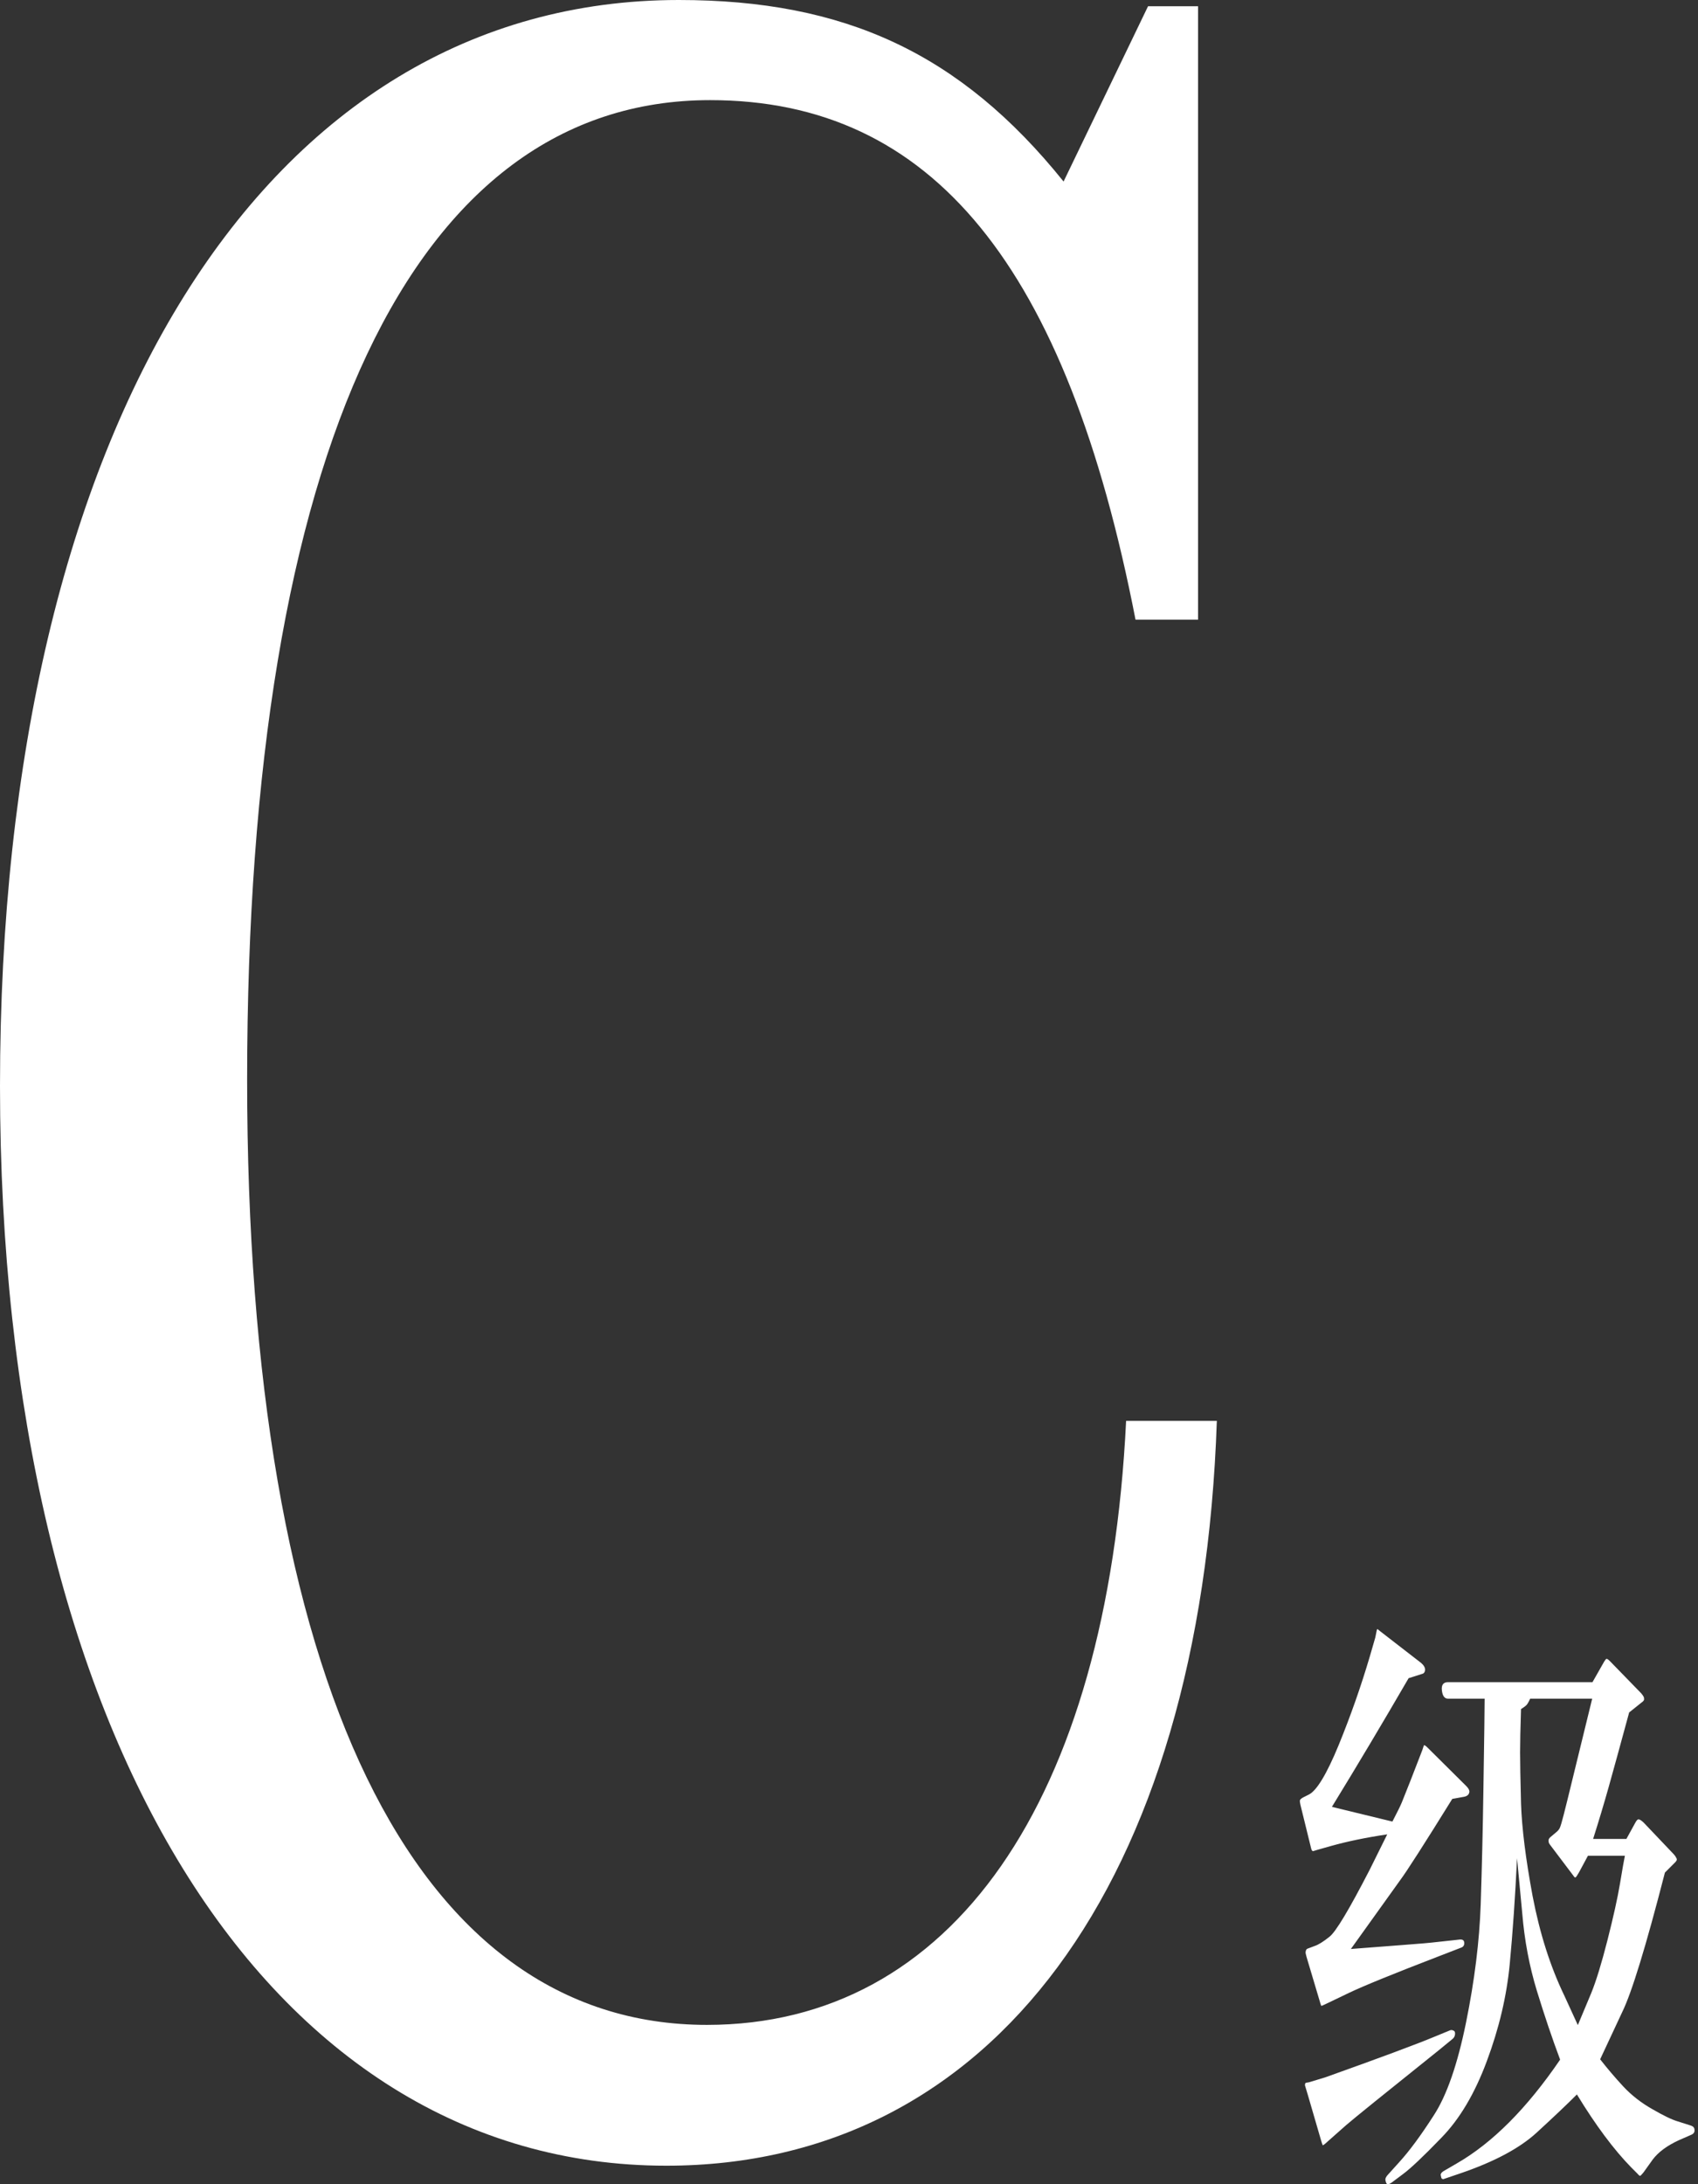 <svg width="35" height="45" viewBox="0 0 35 45" fill="none" xmlns="http://www.w3.org/2000/svg">
<rect x="0" y="0" width="35" height="45" fill="#333333" stroke="none"/>
<path d="M23.212 29.273C22.826 37.14 19.602 41.718 14.572 41.718C8.511 41.718 5.094 34.625 5.094 22.245C5.094 9.285 8.511 2.063 14.637 2.063C19.215 2.063 21.987 5.481 23.406 12.767H24.695V0.129H23.664L21.923 3.74C19.795 1.096 17.409 0 13.992 0C5.481 0 0 8.769 0 22.374C0 35.721 5.481 44.619 13.734 44.619C20.44 44.619 24.76 38.816 25.082 29.273H23.212Z" fill="white"/>
<path d="M30.602 34.997H29.847C29.776 34.997 29.734 34.941 29.721 34.827C29.708 34.714 29.75 34.657 29.847 34.657H32.825L33.065 34.235C33.086 34.202 33.1 34.183 33.109 34.179C33.121 34.17 33.146 34.185 33.184 34.223L33.827 34.884C33.852 34.913 33.868 34.936 33.877 34.953C33.885 34.966 33.889 34.985 33.889 35.01C33.889 35.031 33.87 35.054 33.833 35.079L33.581 35.281C33.396 35.961 33.256 36.473 33.159 36.817C33.062 37.161 32.955 37.518 32.838 37.887H33.524L33.707 37.554C33.732 37.508 33.753 37.484 33.77 37.484C33.791 37.48 33.827 37.501 33.877 37.547L34.5 38.202C34.53 38.236 34.544 38.257 34.544 38.265C34.548 38.269 34.553 38.276 34.557 38.284C34.561 38.292 34.563 38.303 34.563 38.316C34.563 38.324 34.555 38.339 34.538 38.36L34.318 38.58C33.927 40.1 33.633 41.059 33.436 41.458L32.983 42.427C33.134 42.62 33.293 42.807 33.461 42.988C33.629 43.168 33.829 43.324 34.059 43.454C34.29 43.588 34.465 43.672 34.582 43.706L34.859 43.794C34.905 43.811 34.928 43.84 34.928 43.882C34.933 43.928 34.91 43.962 34.859 43.983L34.614 44.09C34.366 44.203 34.183 44.337 34.066 44.493L33.877 44.757C33.839 44.803 33.816 44.827 33.808 44.827C33.799 44.831 33.78 44.816 33.751 44.782L33.625 44.656C33.264 44.287 32.89 43.785 32.504 43.151C32.303 43.353 32.026 43.615 31.673 43.939C31.32 44.262 30.791 44.543 30.086 44.782L29.771 44.889C29.755 44.898 29.74 44.898 29.727 44.889C29.719 44.889 29.713 44.881 29.708 44.864C29.704 44.852 29.7 44.833 29.696 44.808C29.696 44.782 29.715 44.757 29.753 44.732L30.023 44.575C30.762 44.151 31.474 43.437 32.158 42.434C31.994 41.997 31.835 41.525 31.679 41.017C31.524 40.509 31.423 39.976 31.377 39.417L31.27 38.284C31.232 39.078 31.182 39.806 31.119 40.469C31.056 41.128 30.898 41.794 30.647 42.465C30.399 43.133 30.086 43.66 29.708 44.046C29.335 44.432 29.07 44.682 28.915 44.795L28.688 44.965C28.63 45.007 28.592 45.011 28.575 44.978C28.562 44.948 28.556 44.921 28.556 44.896C28.56 44.87 28.575 44.843 28.6 44.814L28.839 44.549C29.049 44.319 29.287 43.997 29.551 43.586C29.82 43.175 30.042 42.536 30.218 41.672C30.395 40.803 30.495 39.99 30.521 39.235C30.546 38.475 30.565 37.68 30.577 36.848C30.59 36.013 30.596 35.589 30.596 35.577L30.602 34.997ZM32.819 34.997H31.541C31.52 35.043 31.501 35.079 31.484 35.104C31.471 35.129 31.427 35.165 31.352 35.211C31.339 35.606 31.333 35.904 31.333 36.105C31.333 36.303 31.339 36.653 31.352 37.157C31.369 37.661 31.448 38.297 31.591 39.065C31.738 39.833 31.956 40.517 32.246 41.118L32.523 41.722C32.607 41.525 32.699 41.304 32.8 41.061C32.901 40.813 33.012 40.45 33.134 39.972C33.256 39.493 33.342 39.105 33.392 38.807C33.442 38.505 33.476 38.313 33.493 38.234H32.731L32.548 38.574C32.51 38.641 32.485 38.677 32.473 38.681C32.46 38.681 32.447 38.67 32.435 38.649L31.95 38.007C31.937 37.99 31.929 37.976 31.925 37.963C31.921 37.95 31.919 37.936 31.919 37.919C31.919 37.898 31.929 37.877 31.95 37.856L32.07 37.755C32.107 37.726 32.135 37.694 32.151 37.661C32.168 37.623 32.196 37.531 32.233 37.384L32.309 37.081L32.819 34.997ZM27.454 37.226L28.701 37.529C28.802 37.335 28.867 37.203 28.896 37.132C28.925 37.056 28.986 36.903 29.079 36.672L29.318 36.055L29.349 35.961C29.358 35.948 29.383 35.963 29.425 36.005L30.218 36.792C30.265 36.838 30.288 36.878 30.288 36.911C30.284 36.97 30.246 37.006 30.174 37.019L29.935 37.062C29.356 37.995 28.999 38.551 28.865 38.731L27.845 40.154C28.222 40.125 28.579 40.098 28.915 40.072C29.255 40.047 29.494 40.026 29.633 40.009L30.093 39.959C30.151 39.955 30.181 39.978 30.181 40.028C30.185 40.079 30.162 40.112 30.111 40.129L29.671 40.299C28.722 40.664 28.099 40.918 27.8 41.061L27.379 41.263C27.286 41.309 27.238 41.33 27.234 41.325C27.23 41.321 27.217 41.281 27.196 41.206L26.931 40.318C26.915 40.263 26.908 40.228 26.913 40.211C26.917 40.177 26.929 40.156 26.95 40.148L27.102 40.091C27.177 40.066 27.278 40.003 27.404 39.902C27.534 39.802 27.811 39.34 28.235 38.517L28.594 37.793C28.166 37.856 27.779 37.936 27.435 38.032L27.146 38.114L27.064 38.139C27.047 38.135 27.034 38.116 27.026 38.083L26.806 37.188C26.797 37.151 26.793 37.121 26.793 37.1C26.793 37.079 26.816 37.056 26.862 37.031L26.976 36.974C27.139 36.895 27.345 36.555 27.593 35.954C27.84 35.35 28.054 34.741 28.235 34.128L28.348 33.738L28.38 33.58C28.384 33.572 28.388 33.566 28.392 33.562L28.462 33.618L29.293 34.261C29.347 34.307 29.375 34.355 29.375 34.405C29.37 34.452 29.349 34.479 29.312 34.487L29.035 34.575C28.506 35.486 27.979 36.37 27.454 37.226ZM27.316 42.799C28.445 42.396 29.196 42.117 29.57 41.961L29.891 41.829C29.912 41.821 29.935 41.823 29.96 41.836C29.985 41.844 29.996 41.869 29.992 41.911C29.988 41.953 29.969 41.987 29.935 42.012L29.658 42.239C28.541 43.133 27.905 43.647 27.75 43.781L27.379 44.109C27.311 44.172 27.274 44.201 27.265 44.197C27.261 44.193 27.25 44.163 27.234 44.109L26.957 43.158L26.9 42.969C26.896 42.948 26.9 42.929 26.913 42.912L26.982 42.9L27.316 42.799Z" fill="white"/>
</svg>
